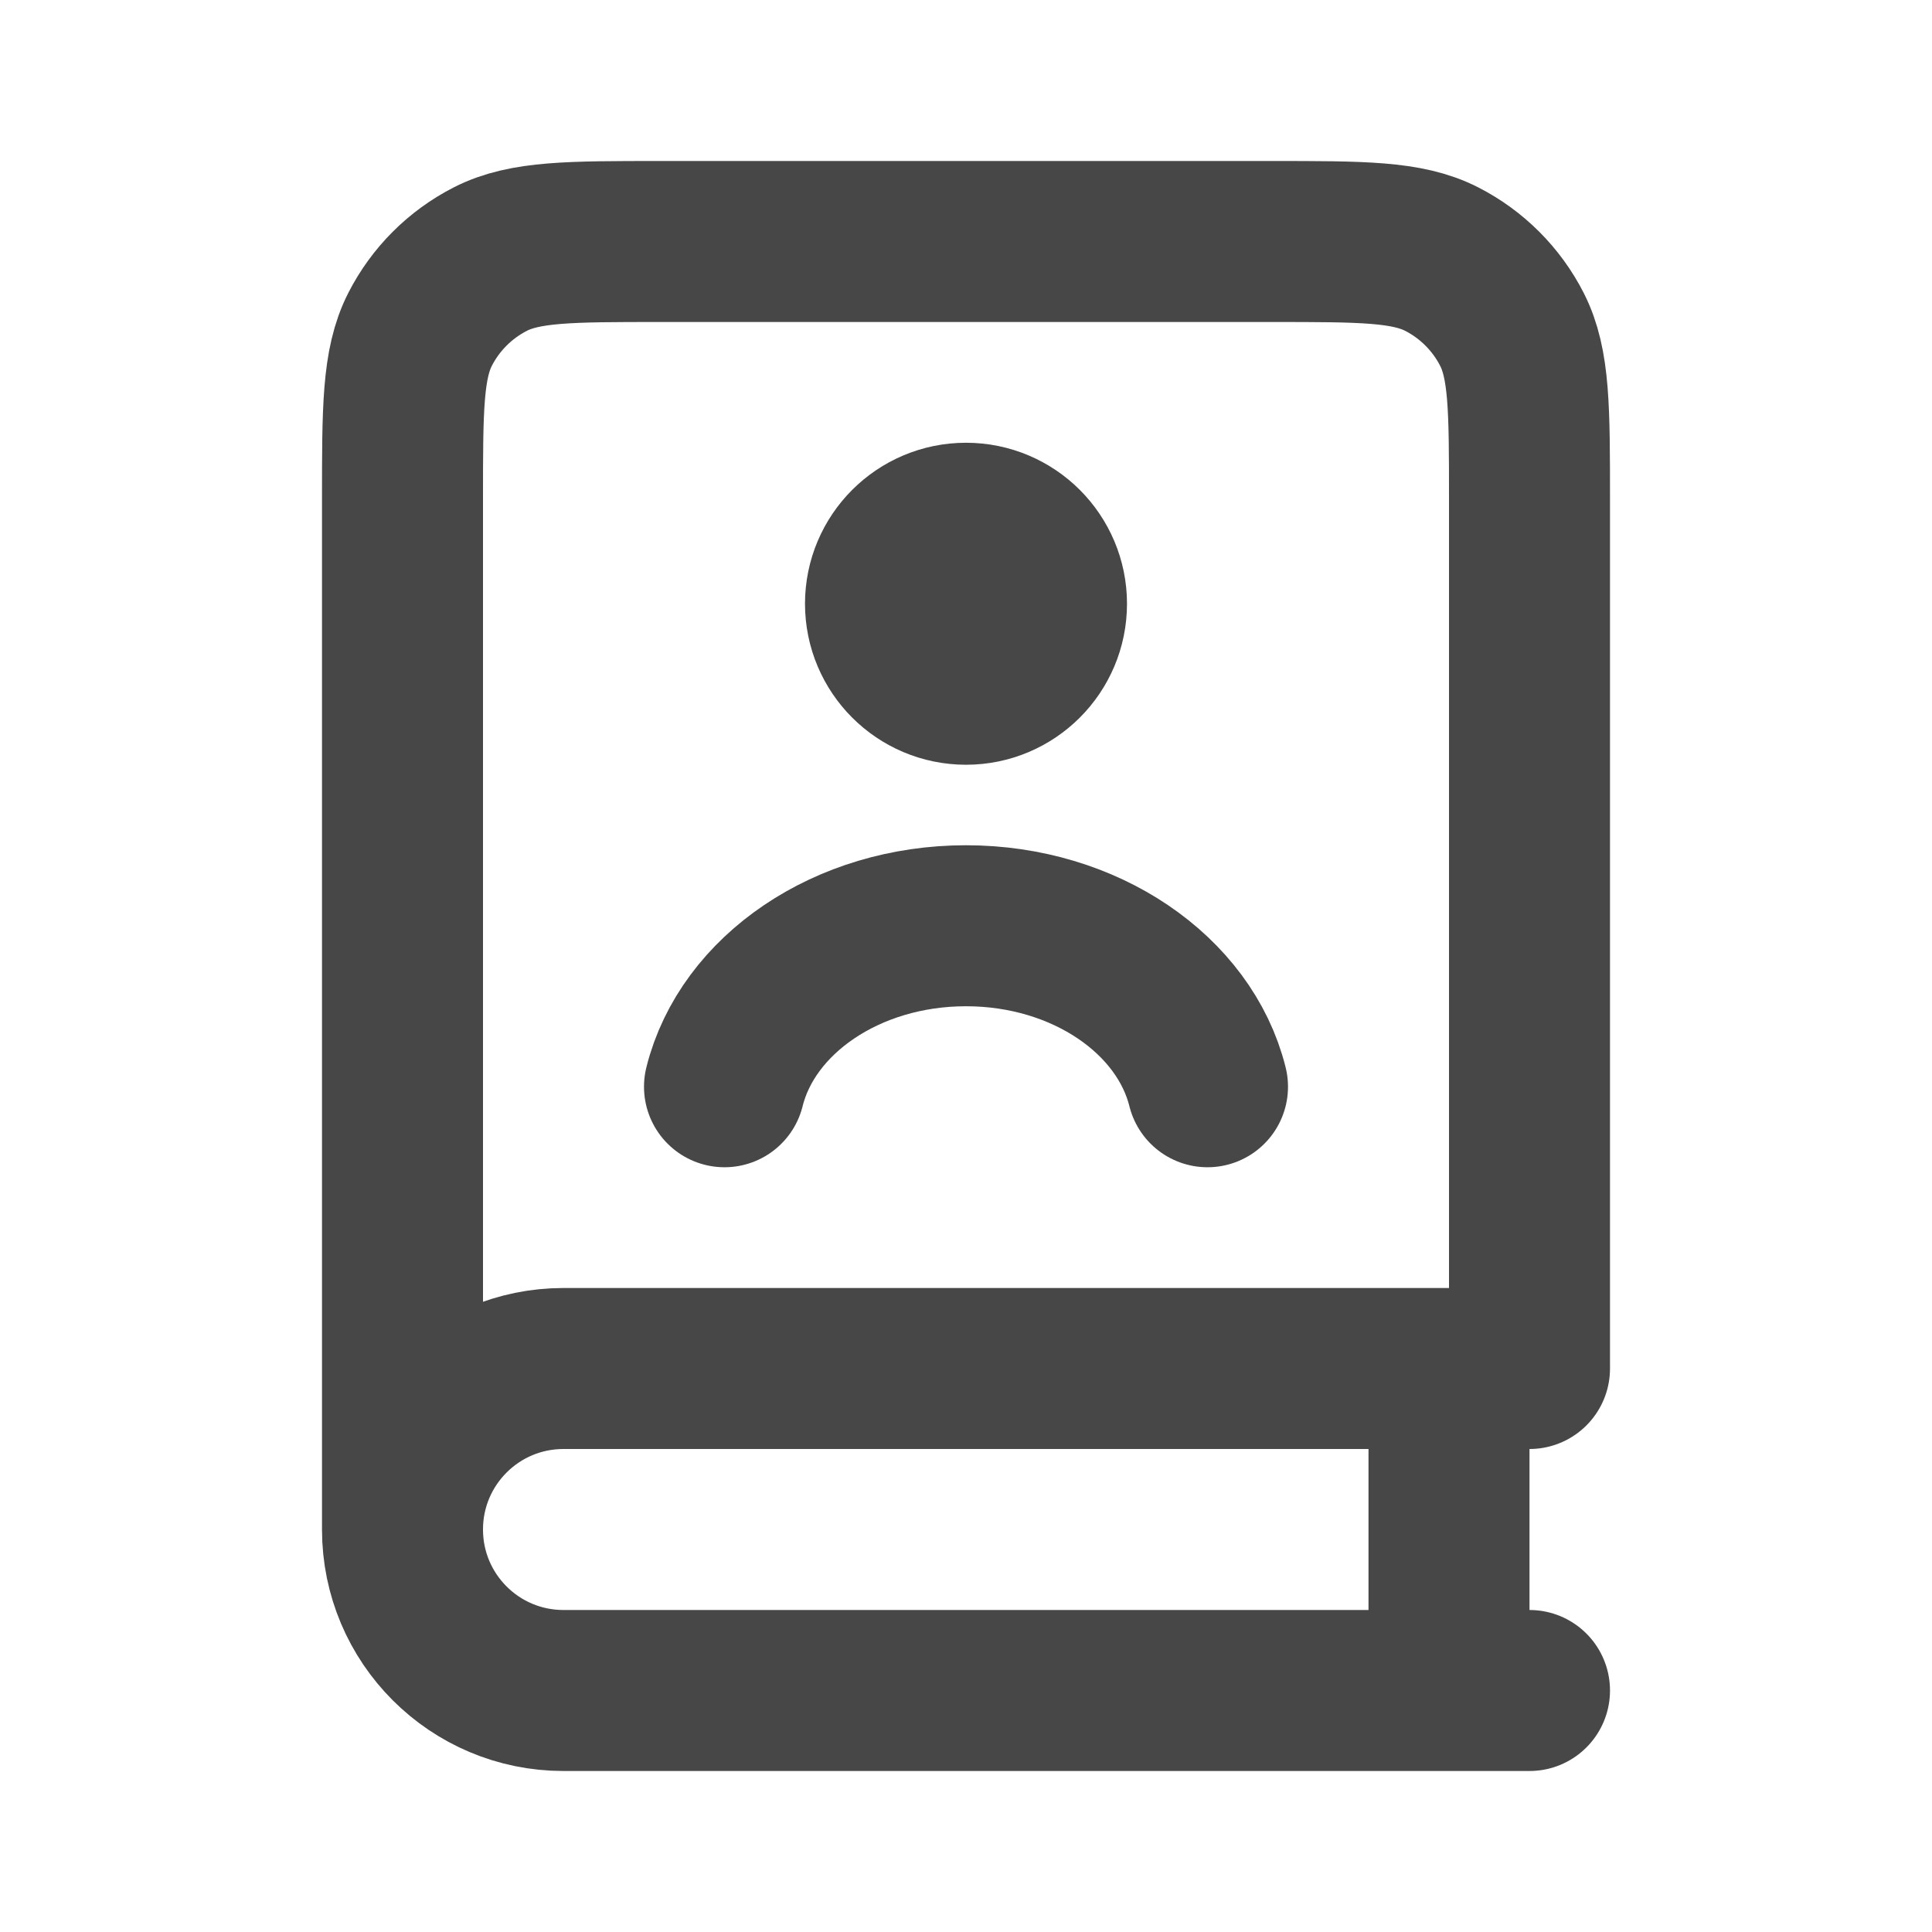 <!DOCTYPE svg PUBLIC "-//W3C//DTD SVG 1.1//EN" "http://www.w3.org/Graphics/SVG/1.1/DTD/svg11.dtd">
<!-- Uploaded to: SVG Repo, www.svgrepo.com, Transformed by: SVG Repo Mixer Tools -->
<svg width="800px" height="800px" viewBox="0 0 24 24" fill="none" xmlns="http://www.w3.org/2000/svg">
<g id="SVGRepo_bgCarrier" stroke-width="0"/>
<g id="SVGRepo_tracerCarrier" stroke-linecap="round" stroke-linejoin="round"/>
<g id="SVGRepo_iconCarrier"> <path d="M5 19V6.2C5 5.08 5 4.52 5.218 4.092C5.41 3.716 5.716 3.41 6.092 3.218C6.52 3 7.08 3 8.2 3H15.8C16.92 3 17.48 3 17.908 3.218C18.284 3.41 18.59 3.716 18.782 4.092C19 4.52 19 5.08 19 6.2V17H7C5.895 17 5 17.895 5 19ZM5 19C5 20.105 5.895 21 7 21H19M18 17V21M15 13.5C14.716 12.359 13.481 11.5 12 11.5C10.519 11.5 9.284 12.359 9 13.5M12 7.5H12.01M13 7.5C13 8.052 12.552 8.5 12 8.5C11.448 8.5 11 8.052 11 7.5C11 6.948 11.448 6.5 12 6.5C12.552 6.5 13 6.948 13 7.5Z" stroke="#474747" stroke-width="2" stroke-linecap="round" stroke-linejoin="round"/> </g>
</svg>